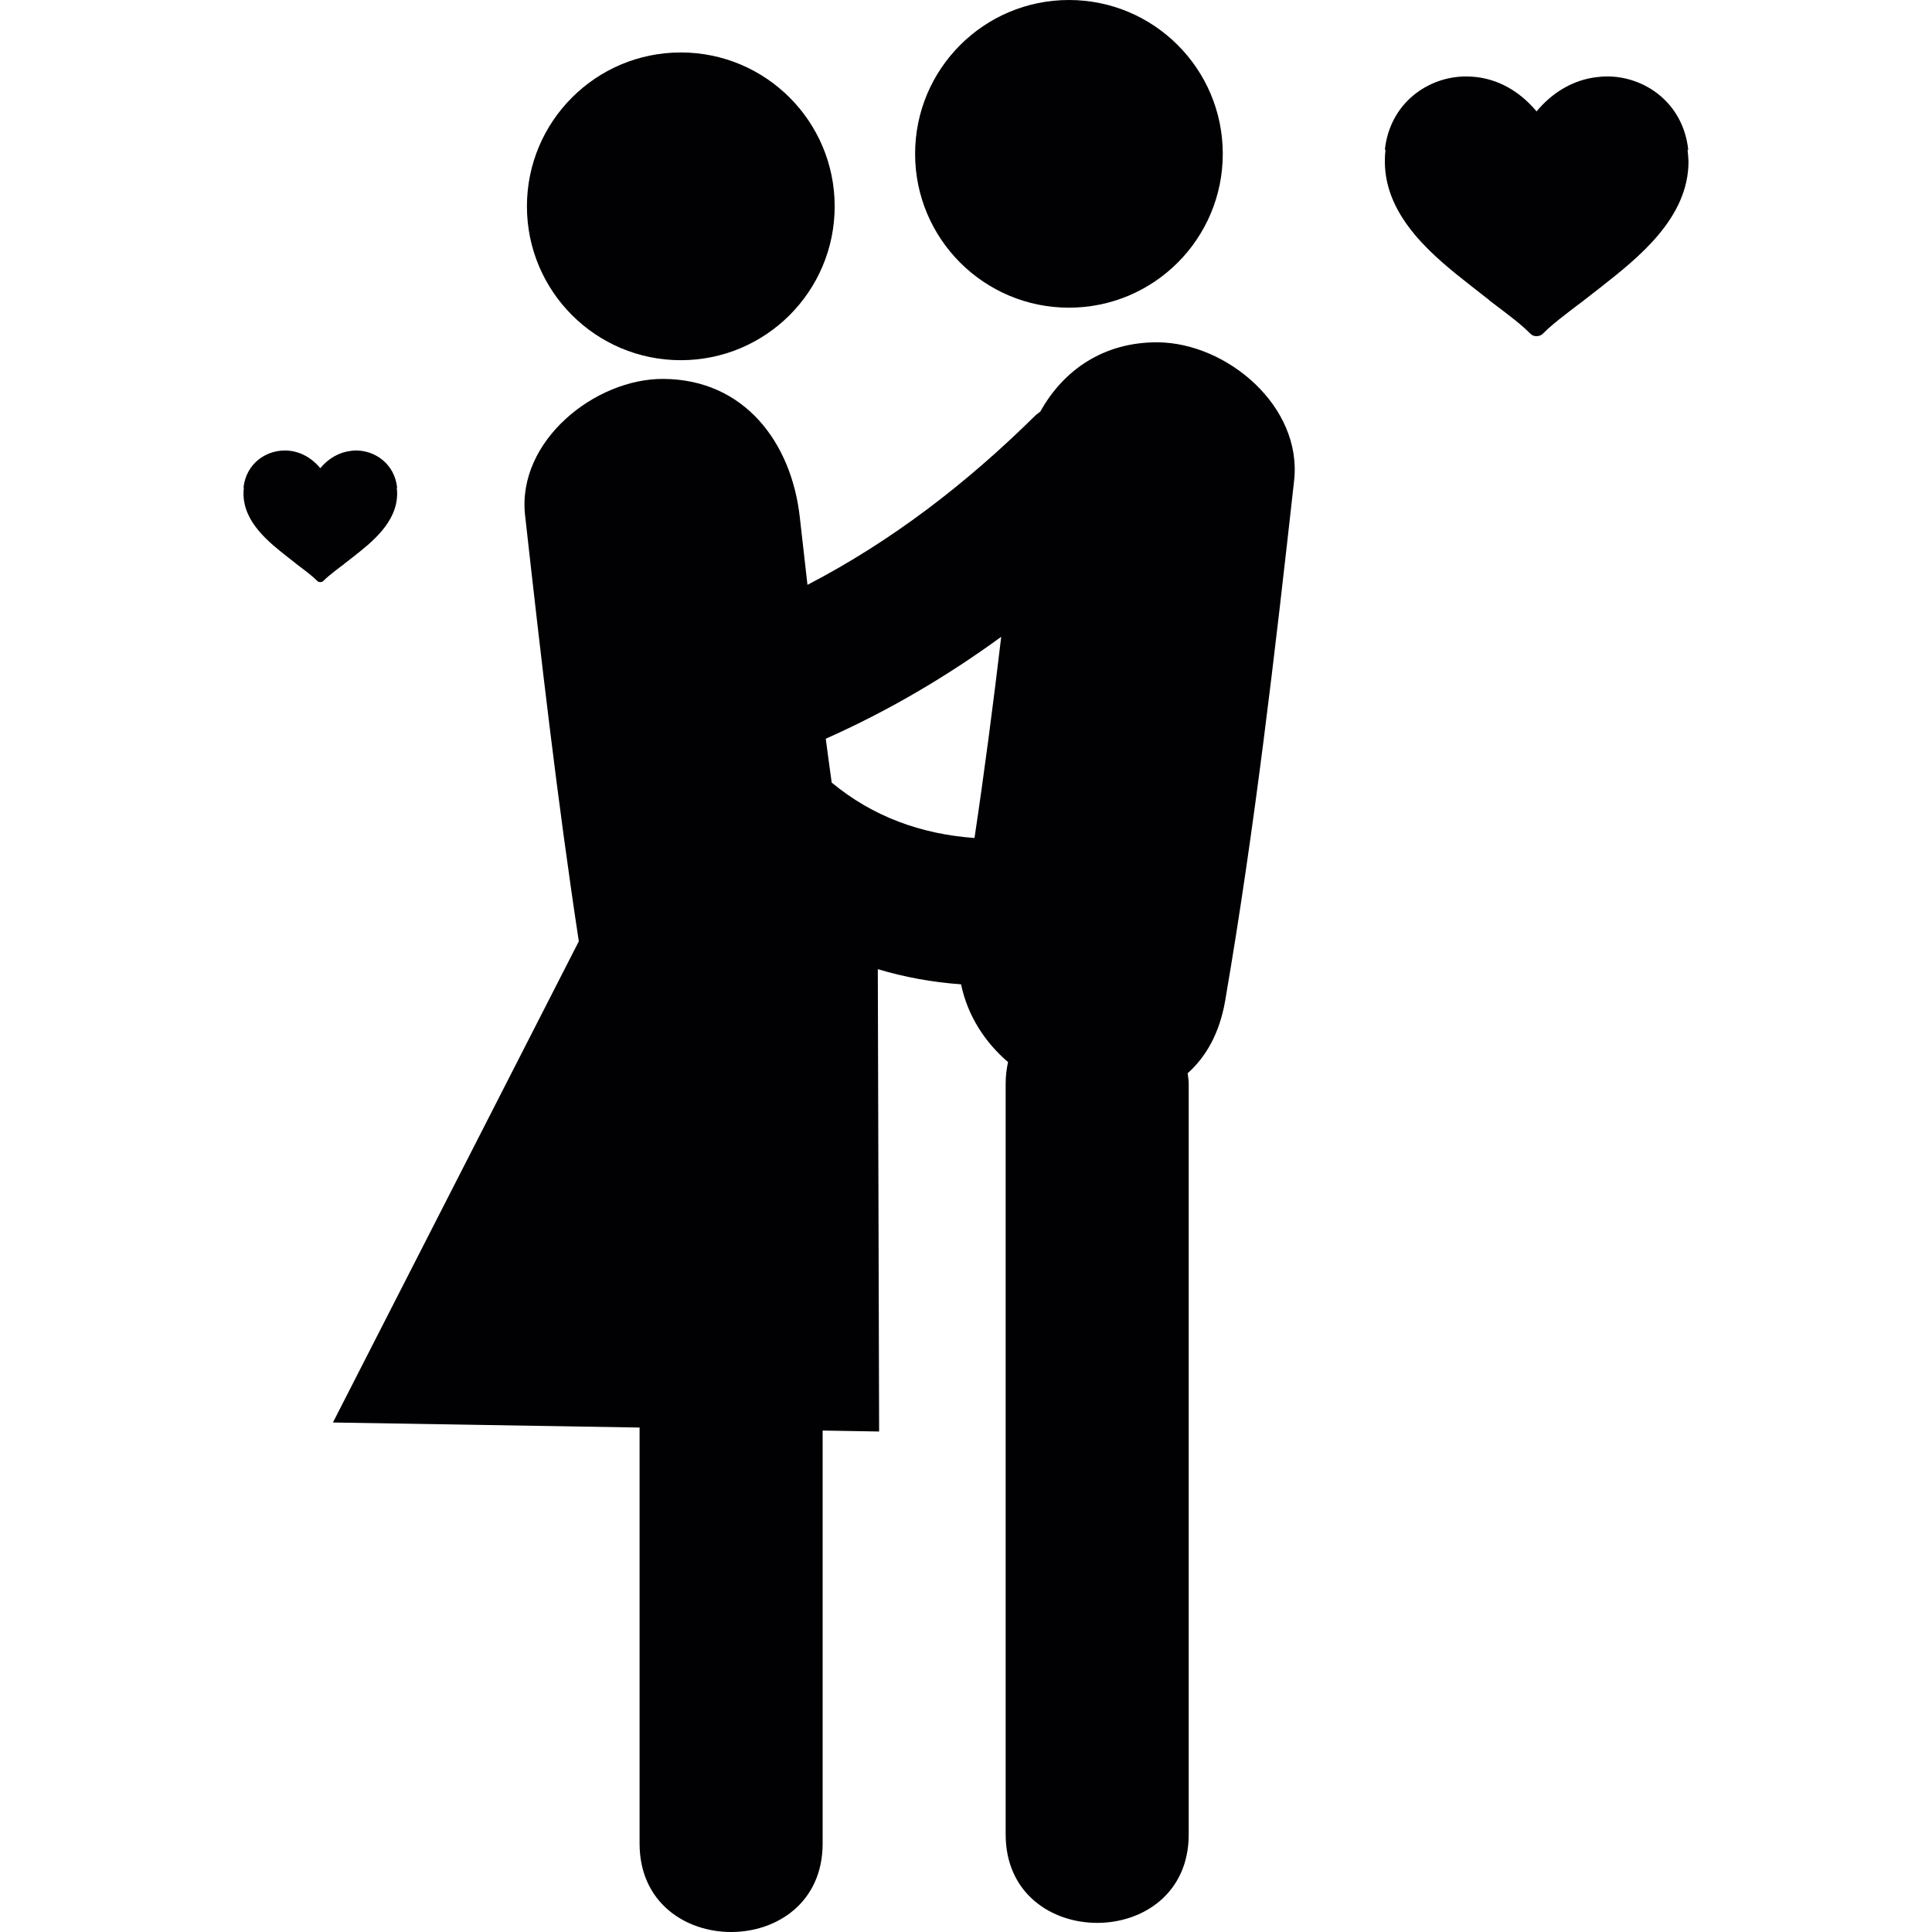 <?xml version="1.0" encoding="iso-8859-1"?>
<!-- Generator: Adobe Illustrator 18.1.1, SVG Export Plug-In . SVG Version: 6.00 Build 0)  -->
<svg version="1.1" id="Capa_1" xmlns="http://www.w3.org/2000/svg" xmlns:xlink="http://www.w3.org/1999/xlink" x="0px" y="0px"
	 viewBox="0 0 60.508 60.508" style="enable-background:new 0 0 60.508 60.508;" xml:space="preserve">
<g>
	<g>
		<path style="fill:#010002;" d="M36.26,10.721c-1.702-0.011-2.96,0.876-3.677,2.167c-0.057,0.048-0.113,0.083-0.17,0.138
			c-2.154,2.125-4.479,3.915-7.124,5.291c-0.08-0.706-0.161-1.411-0.24-2.117c-0.259-2.329-1.723-4.316-4.271-4.333
			c-2.134-0.014-4.592,1.938-4.333,4.271c0.497,4.455,1.009,8.911,1.683,13.343l-7.701,15.07l9.604,0.158c0,4.344,0,8.687,0,13.028
			c0,3.695,5.733,3.695,5.733,0c0-4.312,0-8.621,0-12.934l1.769,0.03l-0.041-14.48c0.833,0.25,1.704,0.41,2.607,0.475
			c0.209,0.995,0.754,1.821,1.472,2.435c-0.047,0.213-0.075,0.436-0.075,0.68c0,7.834,0,15.672,0,23.509
			c0,3.694,5.733,3.694,5.733,0c0-7.837,0-15.675,0-23.509c0-0.116-0.021-0.221-0.033-0.33c0.572-0.51,0.998-1.252,1.173-2.262
			c0.929-5.405,1.554-10.85,2.161-16.298C40.789,12.721,38.42,10.737,36.26,10.721z M30.52,26.245
			c-1.688-0.122-3.192-0.675-4.472-1.735c-0.062-0.458-0.128-0.915-0.186-1.374c1.955-0.869,3.784-1.945,5.495-3.192
			C31.107,22.048,30.835,24.149,30.52,26.245z"/>
		<circle style="fill:#010002;" cx="21.322" cy="6.462" r="4.819"/>
		<circle style="fill:#010002;" cx="33.478" cy="4.818" r="4.818"/>
		<path style="fill:#010002;" d="M52.853,4.689c0.006,0,0.016,0,0.021,0.001c-0.164-1.492-1.383-2.296-2.534-2.296
			c-0.11,0-0.219,0.007-0.325,0.021c-0.719,0.082-1.378,0.456-1.892,1.074c-0.586-0.705-1.358-1.094-2.193-1.094
			c0,0-0.013,0-0.017,0h-0.008c-1.149,0-2.369,0.804-2.533,2.295c0.008,0,0.014,0,0.021-0.001c-0.015,0.118-0.021,0.238-0.021,0.365
			c0,1.776,1.574,3.017,2.727,3.921c0.206,0.164,0.385,0.304,0.547,0.428c0,0.001-0.002,0.004-0.002,0.004l0.012,0.01
			c0.719,0.542,0.982,0.744,1.277,1.037c0.047,0.048,0.112,0.074,0.18,0.074c0.006,0,0.012-0.001,0.017-0.003
			c0.003,0.002,0.005,0.002,0.005,0.002c0.069,0,0.137-0.027,0.184-0.075c0.211-0.21,0.41-0.375,0.771-0.652
			c0.019-0.013,0.03-0.024,0.047-0.037c0.078-0.059,0.162-0.123,0.247-0.189c0.068-0.049,0.135-0.101,0.211-0.158l0.014-0.011V9.404
			c0.158-0.124,0.34-0.262,0.547-0.426c1.147-0.905,2.726-2.146,2.726-3.922C52.876,4.927,52.866,4.807,52.853,4.689z"/>
		<path style="fill:#010002;" d="M10.542,17.843c0.039-0.031,0.081-0.063,0.125-0.096c0.034-0.026,0.069-0.051,0.108-0.081
			l0.004-0.005V17.66c0.082-0.062,0.174-0.133,0.277-0.215c0.584-0.458,1.382-1.086,1.382-1.987c0-0.065-0.004-0.125-0.012-0.187
			c0,0,0.008,0,0.012,0.002c-0.083-0.756-0.7-1.164-1.285-1.164c-0.054,0-0.109,0.004-0.164,0.012
			c-0.363,0.042-0.698,0.23-0.958,0.542c-0.296-0.356-0.688-0.554-1.111-0.554L8.911,14.11c-0.585,0-1.203,0.407-1.285,1.163h0.011
			c-0.007,0.06-0.011,0.12-0.011,0.184c0,0.901,0.797,1.529,1.38,1.987c0.105,0.083,0.195,0.153,0.277,0.217l-0.001,0.001
			l0.006,0.005c0.363,0.275,0.498,0.378,0.647,0.526c0.024,0.025,0.058,0.038,0.091,0.038l0.008-0.001h0.003
			c0.034,0,0.067-0.014,0.091-0.037c0.107-0.107,0.208-0.19,0.39-0.332C10.526,17.854,10.533,17.849,10.542,17.843z"/>
	</g>
</g>
<g>
</g>
<g>
</g>
<g>
</g>
<g>
</g>
<g>
</g>
<g>
</g>
<g>
</g>
<g>
</g>
<g>
</g>
<g>
</g>
<g>
</g>
<g>
</g>
<g>
</g>
<g>
</g>
<g>
</g>
</svg>
